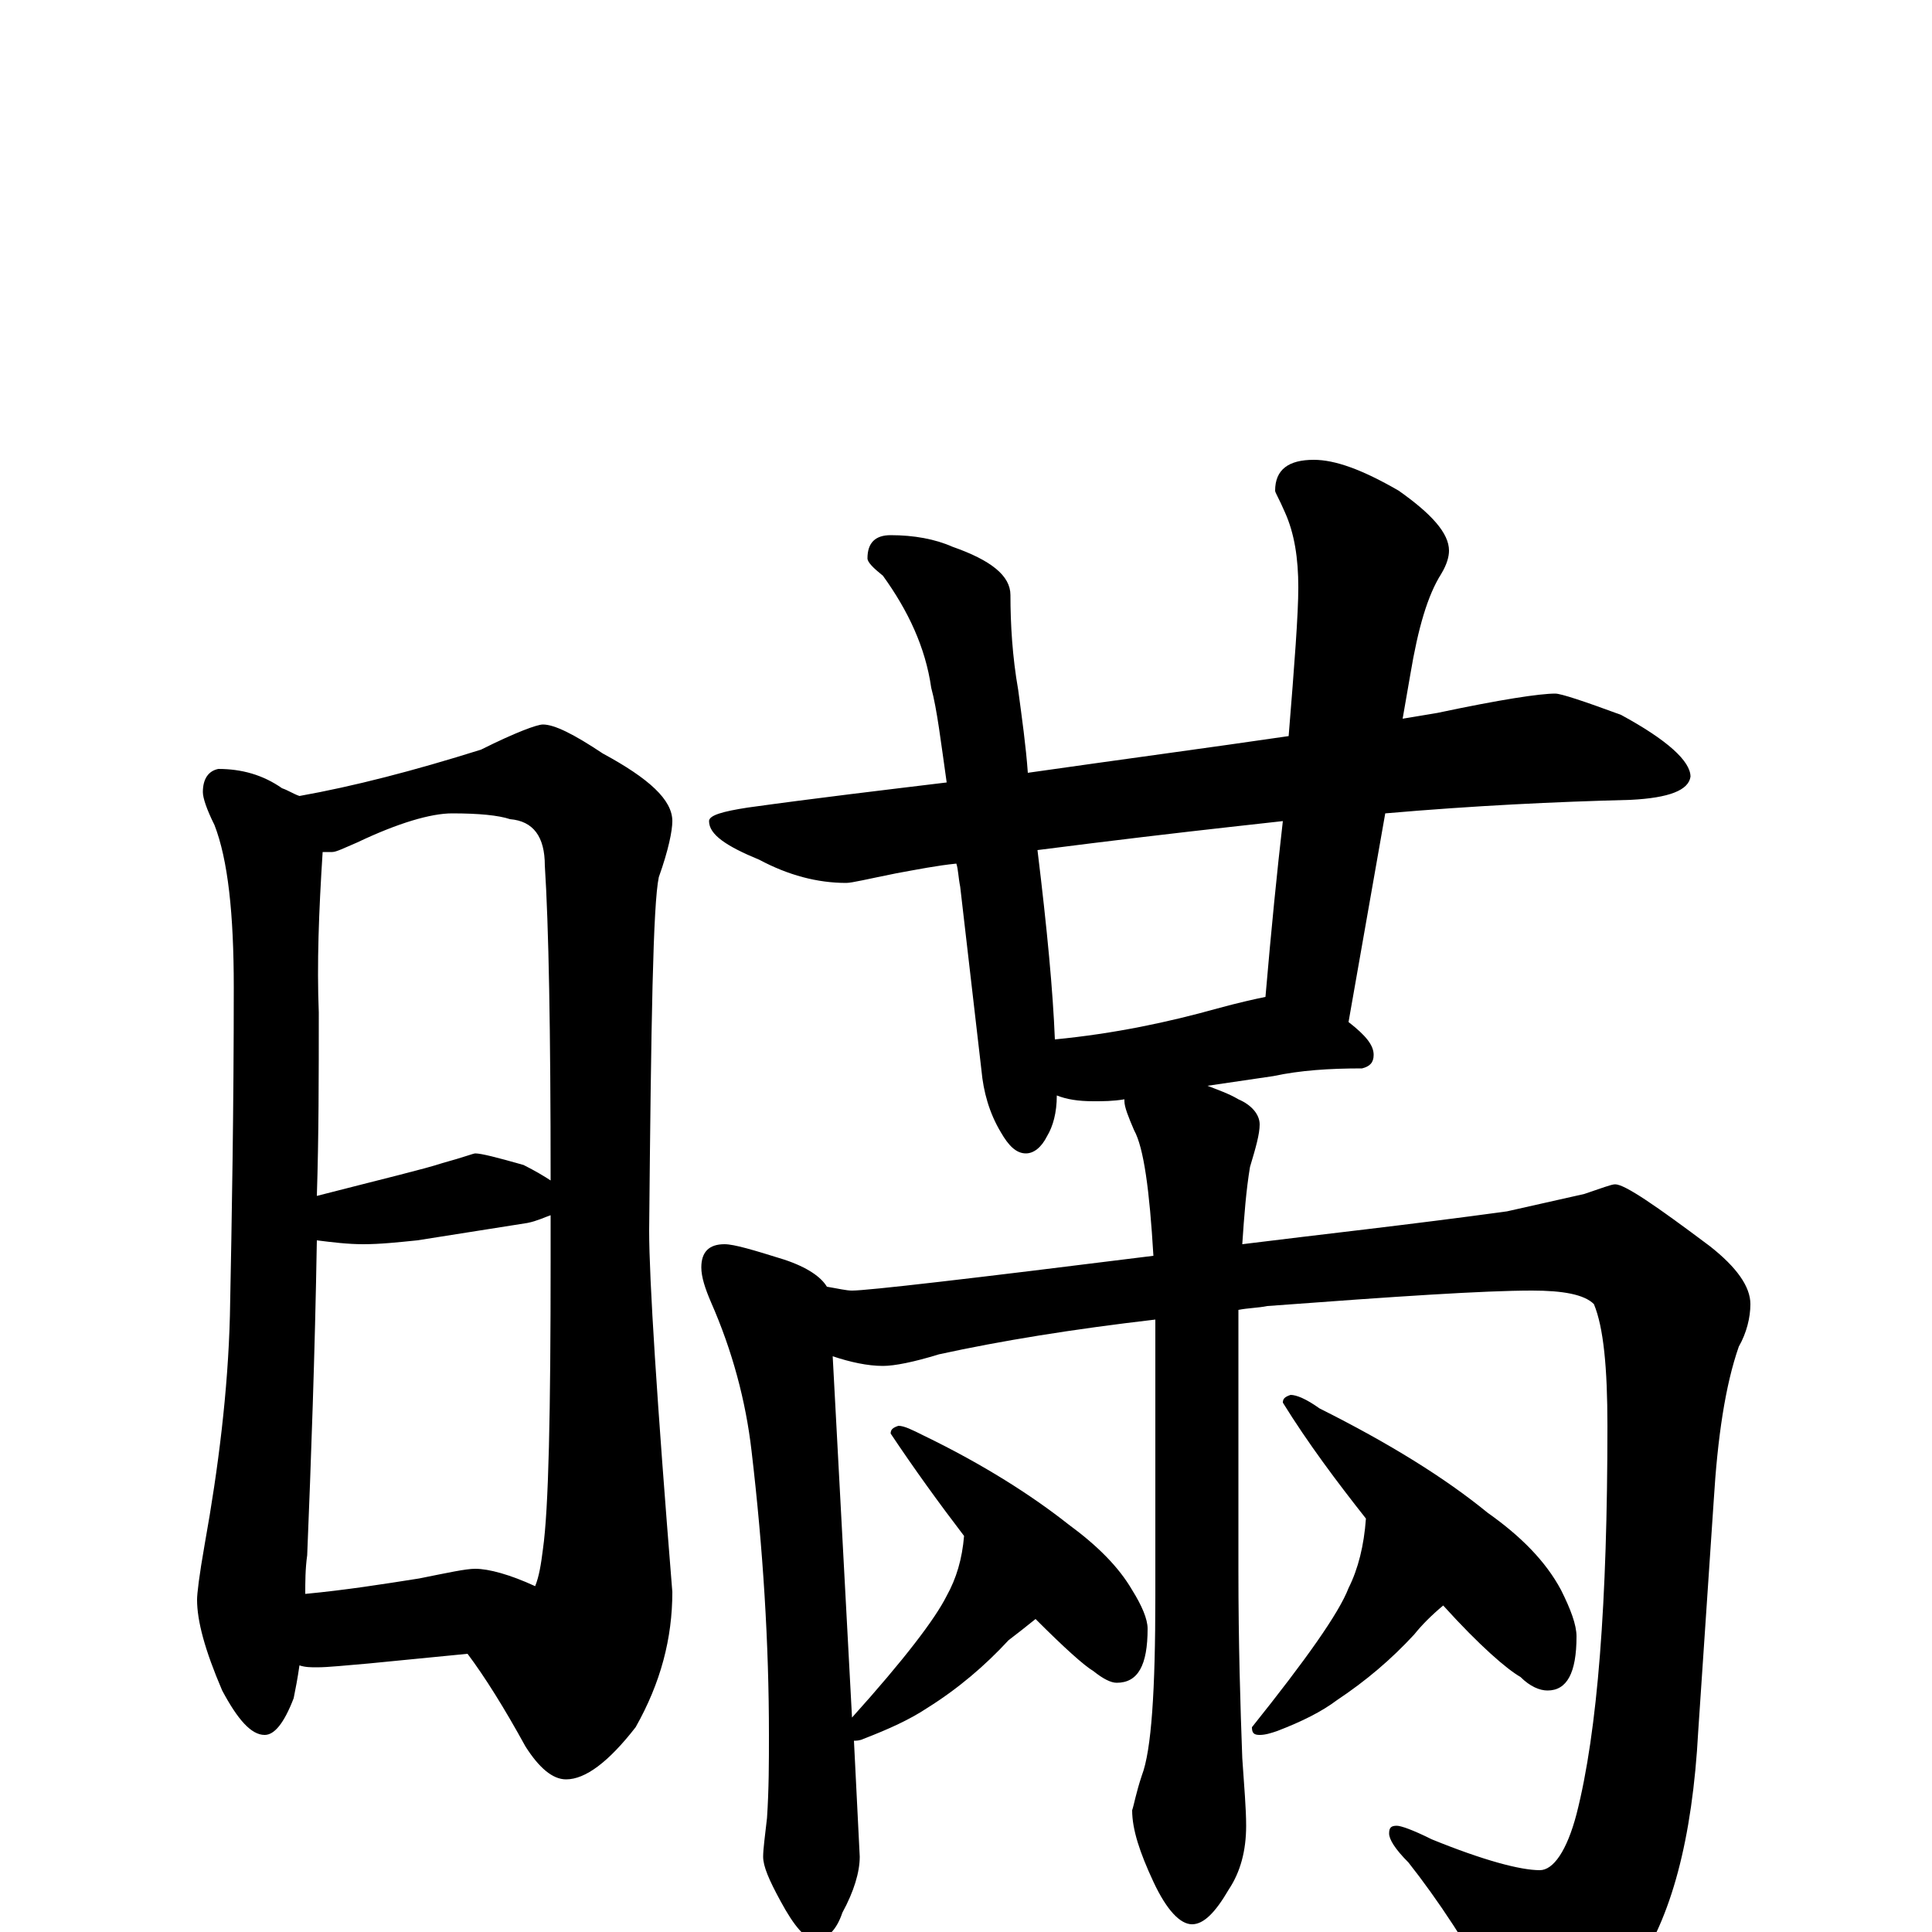 <?xml version="1.0" encoding="utf-8" ?>
<!DOCTYPE svg PUBLIC "-//W3C//DTD SVG 1.1//EN" "http://www.w3.org/Graphics/SVG/1.1/DTD/svg11.dtd">
<svg version="1.1" id="Layer_1" xmlns="http://www.w3.org/2000/svg" xmlns:xlink="http://www.w3.org/1999/xlink" x="0px" y="145px" width="1000px" height="1000px" viewBox="0 0 1000 1000" enable-background="new 0 0 1000 1000" xml:space="preserve">
<g id="Layer_1">
<path id="glyph" transform="matrix(1 0 0 -1 0 1000)" d="M113,602C125,602 136,599 146,592C149,591 152,589 155,588C183,593 214,601 249,612C267,621 278,625 281,625C287,625 297,620 312,610C336,597 348,586 348,575C348,570 346,560 341,546C338,532 337,471 336,363C336,338 340,275 348,176C348,152 342,129 329,106C315,88 303,79 293,79C286,79 279,85 272,96C261,116 251,132 242,144l-51,-5C179,138 170,137 164,137C161,137 158,137 155,138C154,131 153,126 152,121C147,108 142,102 137,102C130,102 123,110 115,125C106,146 102,161 102,172C102,175 103,184 106,201C113,240 118,280 119,319C120,369 121,426 121,489C121,527 118,555 111,573C107,581 105,587 105,590C105,597 108,601 113,602M158,175C179,177 198,180 217,183C232,186 241,188 246,188C253,188 264,185 277,179C279,184 280,190 281,198C284,219 285,269 285,348C285,356 285,364 285,371C282,370 278,368 273,367C254,364 235,361 216,358C206,357 197,356 188,356C180,356 172,357 164,358C163,299 161,244 159,195C158,188 158,181 158,175M164,381C199,390 220,395 229,398C240,401 245,403 246,403C249,403 257,401 271,397C277,394 282,391 285,389C285,467 284,521 282,552C282,567 276,575 264,576C258,578 248,579 234,579C223,579 206,574 185,564C178,561 174,559 172,559C170,559 168,559 167,559C165,528 164,501 165,476C165,443 165,412 164,381M805,641C808,641 820,637 839,630C863,617 875,606 875,598C874,591 864,587 844,586C805,585 763,583 717,579l-19,-108C707,464 711,459 711,454C711,450 709,448 705,447C688,447 673,446 659,443l-34,-5C630,436 636,434 641,431C648,428 652,423 652,418C652,413 650,406 647,396C645,384 644,371 643,356C683,361 729,366 780,373C793,376 807,379 820,382C829,385 834,387 836,387C841,387 857,376 885,355C899,344 906,334 906,325C906,318 904,310 900,303C893,283 889,256 887,223l-8,-119C876,48 865,7 846,-20C829,-43 814,-54 801,-54C791,-54 783,-49 777,-38C760,-7 744,17 729,36C722,43 719,48 719,51C719,54 720,55 723,55C725,55 731,53 741,48C768,37 787,32 797,32C804,32 811,42 816,61C827,104 832,171 832,262C832,292 830,313 825,325C820,330 809,332 793,332C768,332 723,329 656,324C651,323 646,323 641,322C641,317 641,311 641,305l0,-118C641,149 642,117 643,90C644,75 645,64 645,55C645,42 642,31 636,22C629,10 623,4 617,4C611,4 604,11 597,26C590,41 586,53 586,63C587,66 588,72 591,81C596,94 598,125 598,174l0,131C598,309 598,313 598,317C555,312 518,306 486,299C473,295 463,293 457,293C449,293 440,295 431,298l10,-187C468,141 484,162 490,174C495,183 498,193 499,205C486,222 473,240 461,258C461,260 462,261 465,262C468,262 472,260 478,257C509,242 534,226 553,211C568,200 579,189 586,177C591,169 594,162 594,157C594,138 589,129 578,129C575,129 571,131 566,135C561,138 551,147 536,162C531,158 526,154 522,151C510,138 496,126 480,116C471,110 460,105 447,100C445,99 443,99 442,99l3,-60C445,31 442,21 436,10C433,1 428,-4 422,-4C417,-4 411,3 404,16C398,27 395,34 395,39C395,43 396,50 397,59C398,74 398,88 398,102C398,149 395,198 389,249C386,275 379,301 368,326C365,333 363,339 363,344C363,352 367,356 375,356C380,356 390,353 406,348C418,344 425,339 428,334C434,333 438,332 441,332C449,332 501,338 597,350C595,384 592,406 587,415C584,422 582,427 582,430l0,1C576,430 571,430 566,430C558,430 552,431 547,433C547,424 545,417 542,412C539,406 535,403 531,403C526,403 522,407 518,414C512,424 509,435 508,446l-11,95C496,546 496,550 495,553C485,552 475,550 464,548C449,545 441,543 438,543C423,543 408,547 393,555C376,562 367,568 367,575C367,578 374,580 387,582C423,587 457,591 490,595C487,616 485,633 482,644C479,665 470,684 457,702C452,706 449,709 449,711C449,719 453,723 461,723C473,723 484,721 493,717C513,710 523,702 523,692C523,677 524,660 527,643C529,628 531,614 532,600C581,607 626,613 667,619C670,656 672,682 672,696C672,711 670,724 665,735C662,742 660,745 660,746C660,757 667,762 680,762C691,762 705,757 724,746C741,734 750,724 750,715C750,712 749,708 746,703C739,692 734,675 730,651l-4,-23C732,629 738,630 744,631C777,638 797,641 805,641M546,462C577,465 605,471 630,478C641,481 650,483 655,484C658,519 661,549 664,575C655,574 646,573 637,572C610,569 576,565 537,560C542,519 545,487 546,462M707,214C692,233 677,253 664,274C664,276 665,277 668,278C671,278 676,276 683,271C719,253 748,235 770,217C787,205 800,192 808,177C813,167 816,159 816,153C816,134 811,125 801,125C797,125 792,127 787,132C780,136 766,148 747,169C741,164 736,159 732,154C720,141 707,130 692,120C684,114 674,109 661,104C658,103 655,102 652,102C649,102 648,103 648,106C676,141 693,165 698,178C703,188 706,200 707,214z"/>
</g>
</svg>
